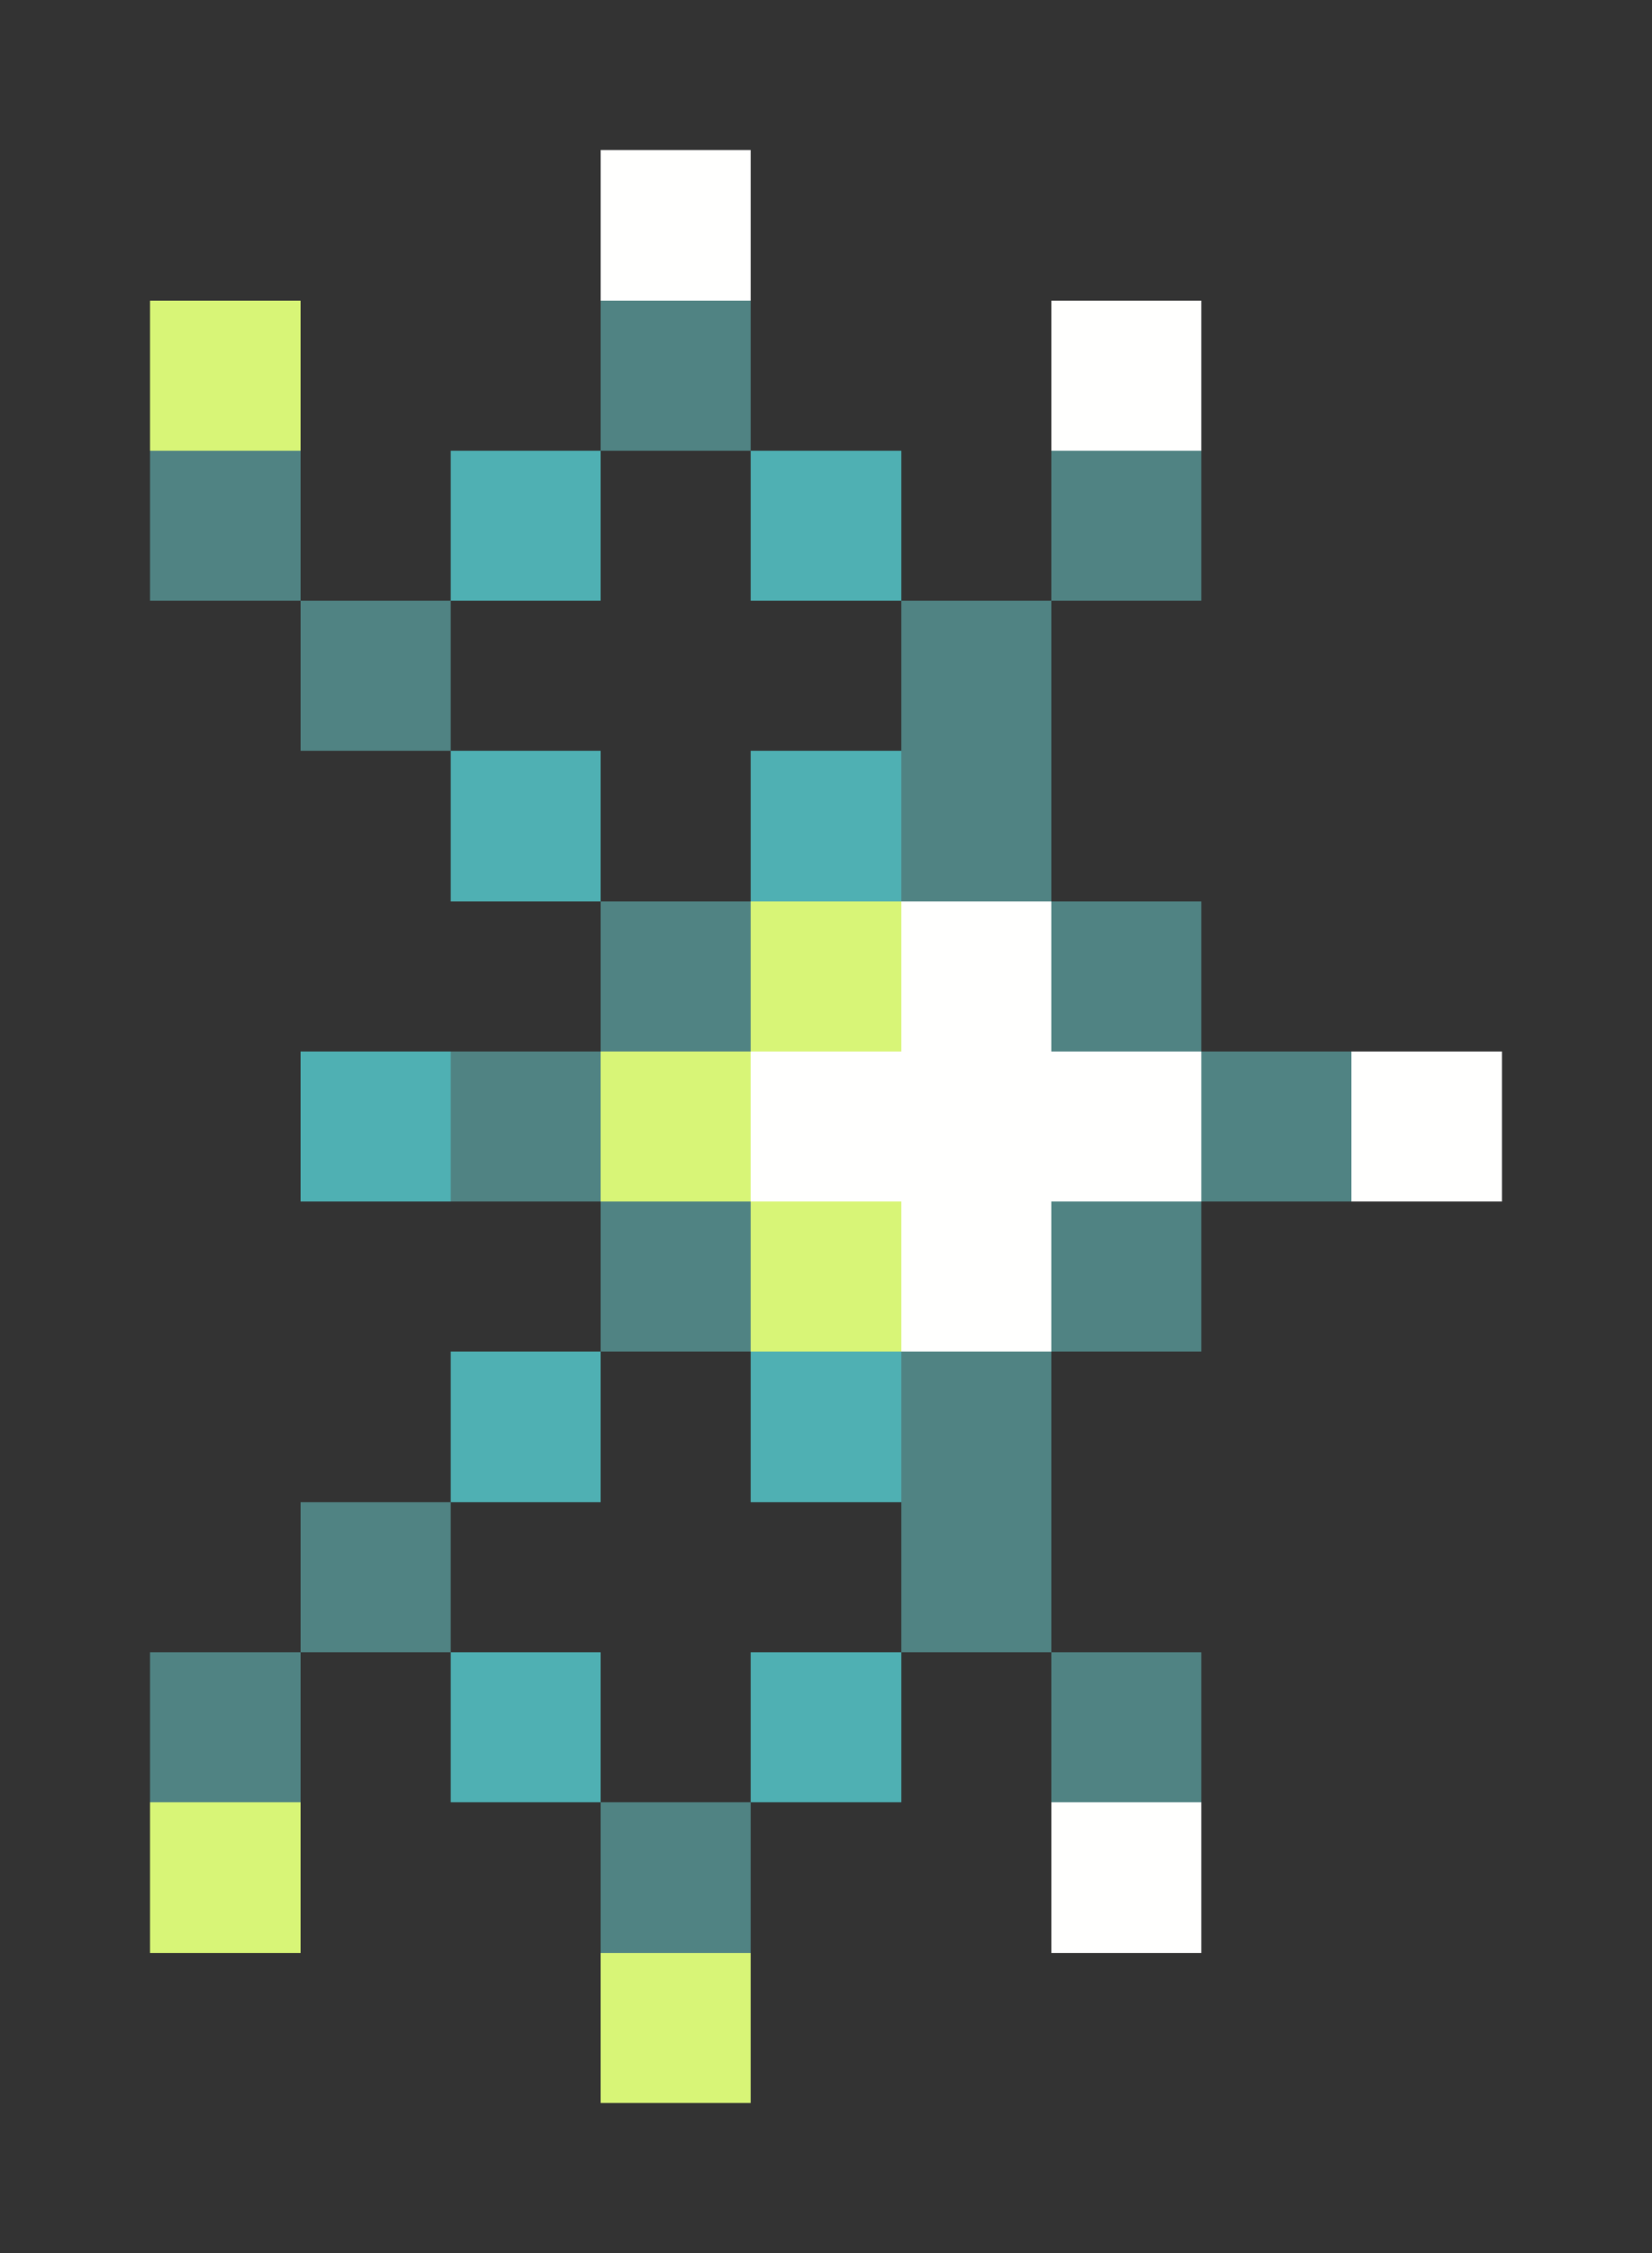 <svg xmlns="http://www.w3.org/2000/svg" shape-rendering="crispEdges" viewBox="0 -0.5 11 15">
    <rect x="0" y="-0.5" width="11" height="15" fill="#333333" stroke="none"/>
    <path stroke="#fffffe" d="M4 1h1m2 1h1M6 6h1M5 7h3m1 0h1M6 8h1m0 4h1"/>
    <path stroke="#d8f577" d="M1 2h1m3 4h1M4 7h1m0 1h1m-5 4h1m2 1h1"/>
    <path stroke="#508383" d="M4 2h1M1 3h1m5 0h1M2 4h1m3 0h1M6 5h1M4 6h1m2 0h1M3 7h1m4 0h1M4 8h1m2 0h1M6 9h1m-5 1h1m3 0h1m-6 1h1m5 0h1m-4 1h1"/>
    <path stroke="#4fb0b3" d="M3 3h1m1 0h1M3 5h1m1 0h1M2 7h1m0 2h1m1 0h1m-3 2h1m1 0h1"/>
</svg>
